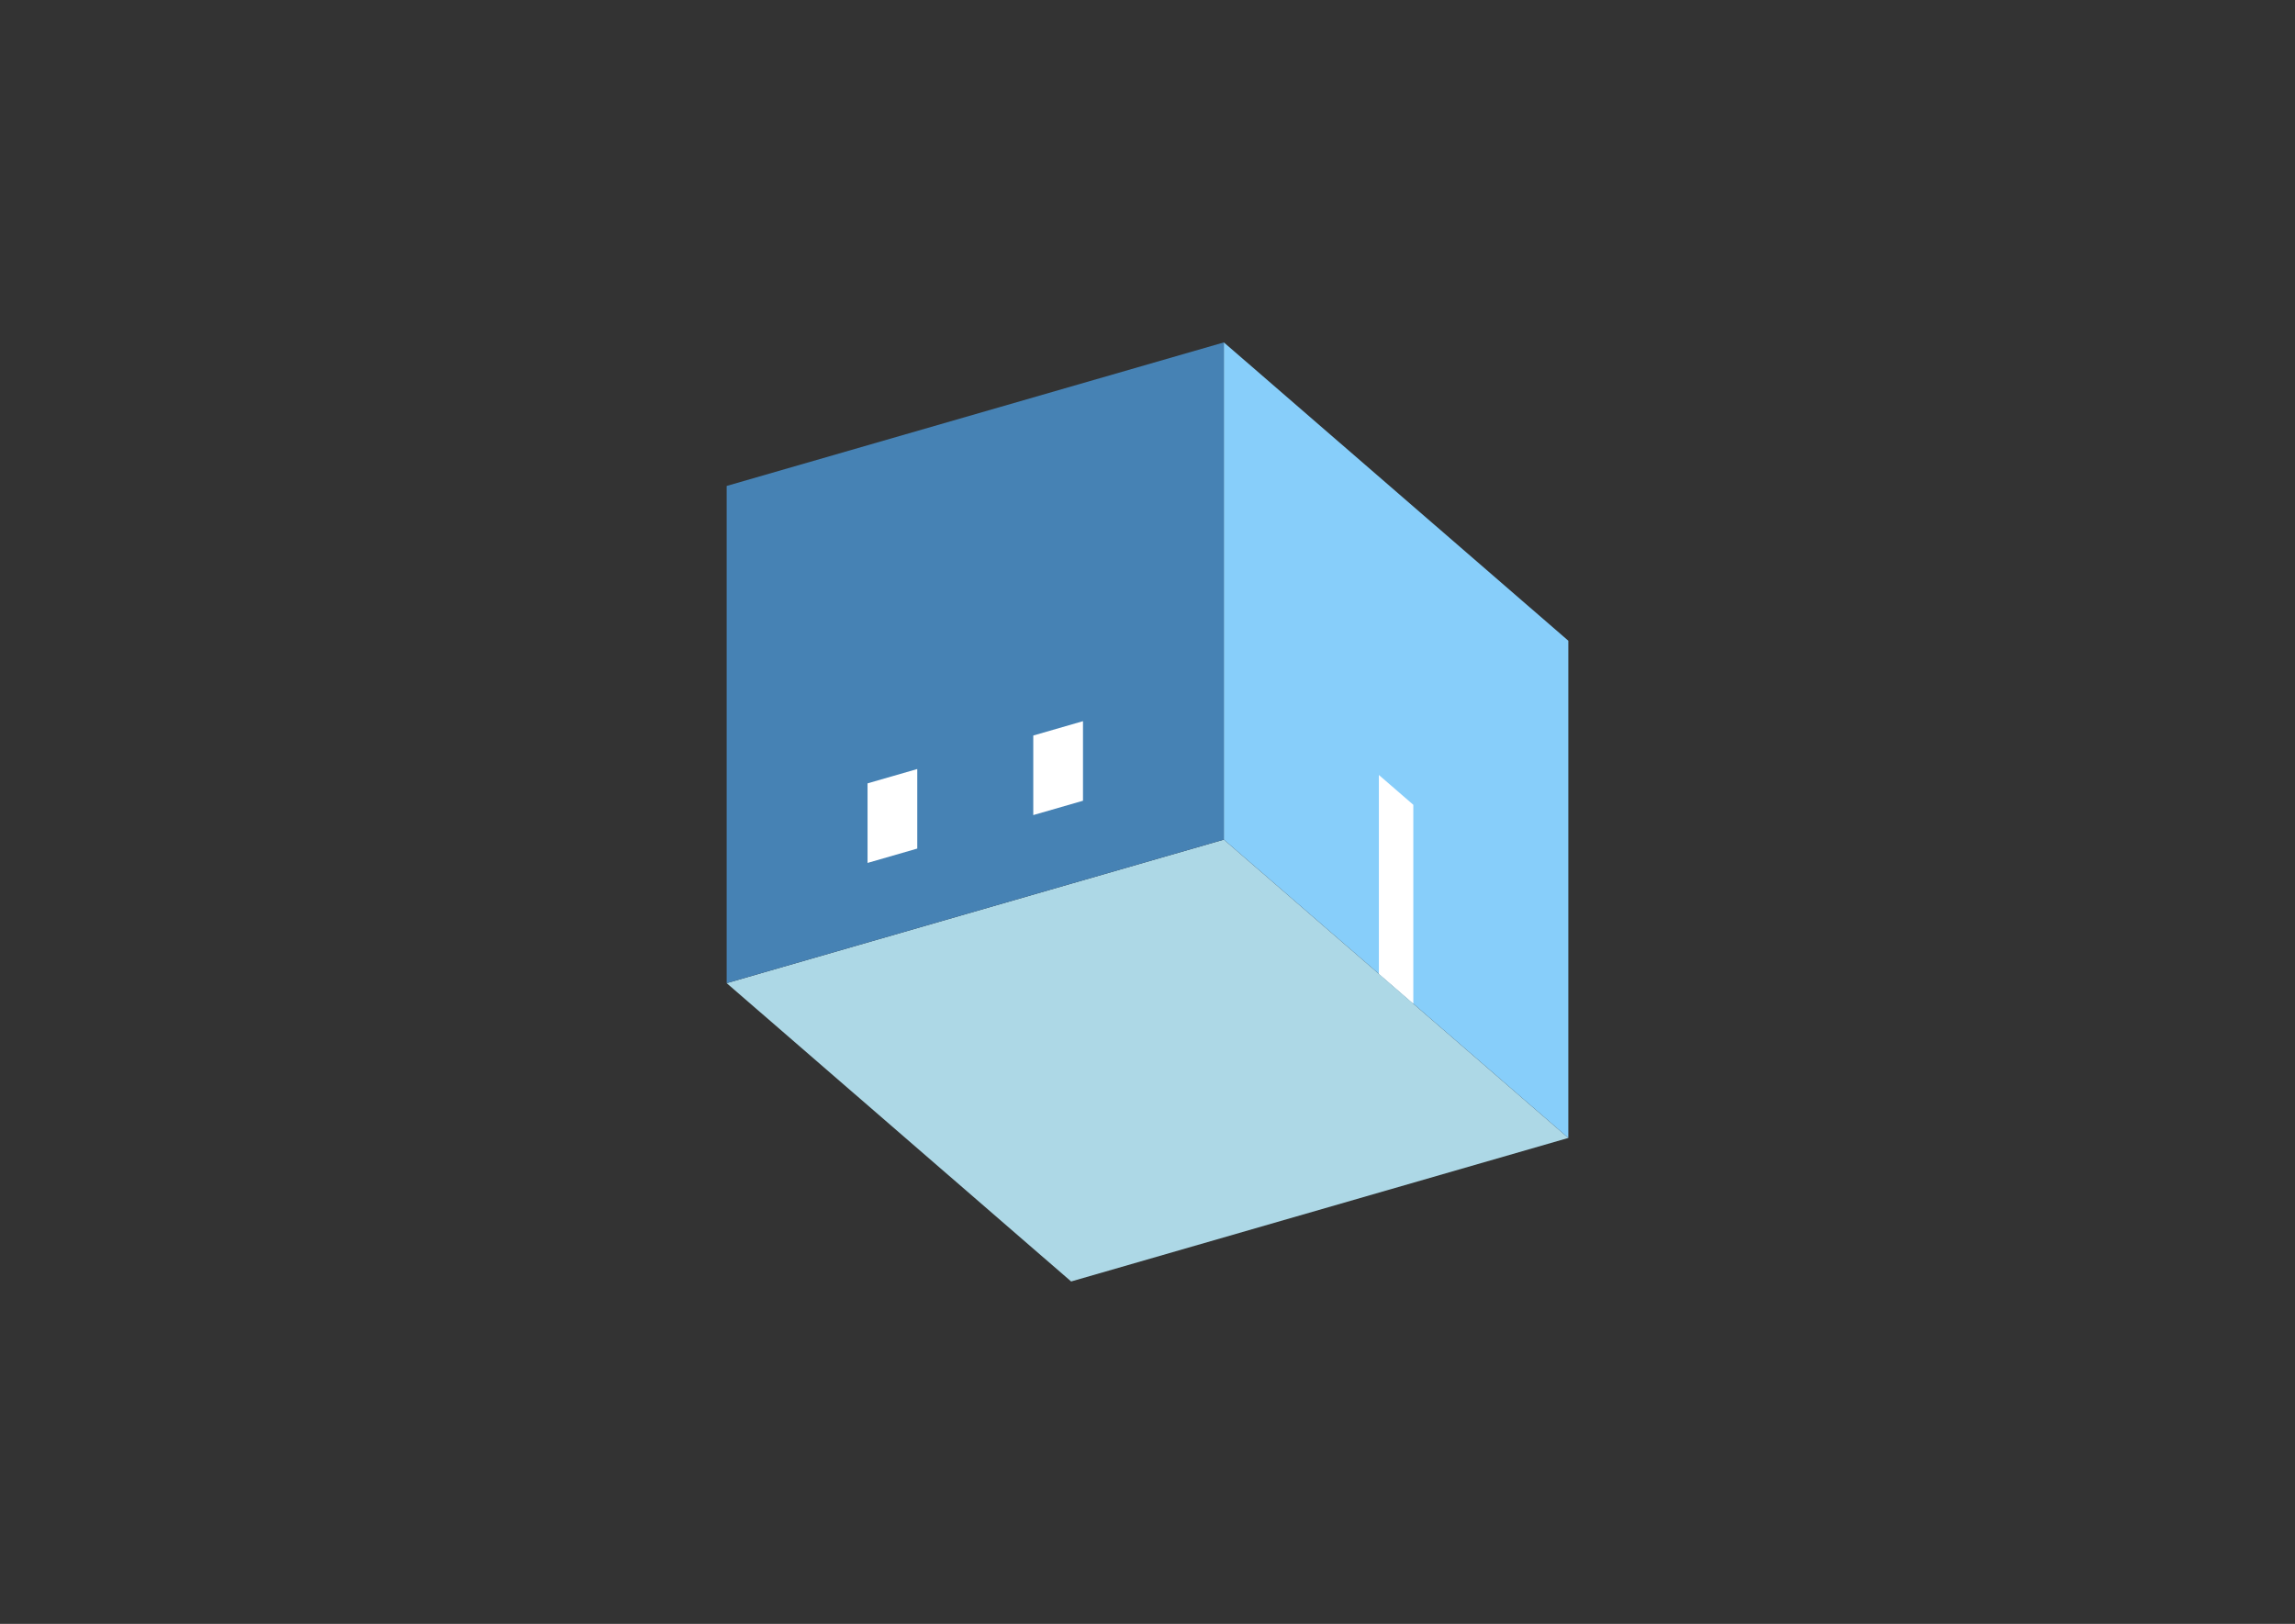 <?xml version="1.0" encoding="UTF-8"?>
<svg
  xmlns="http://www.w3.org/2000/svg"
  width="848"
  height="600"
  style="background-color:white"
>
  <rect width="100%" height="100%" fill="#333333" stroke="none"/>
  <polygon fill="lightblue" points="395.784,473.486 268.505,363.259 452.216,310.226 579.495,420.453" />
  <polygon fill="steelblue" points="268.505,363.259 268.505,179.547 452.216,126.514 452.216,310.226" />
  <polygon fill="lightskyblue" points="579.495,420.453 579.495,236.741 452.216,126.514 452.216,310.226" />
  <polygon fill="white" points="522.22,370.851 522.22,297.366 509.492,286.343 509.492,359.828" />
  <polygon fill="white" points="320.556,318.839 320.556,289.445 338.927,284.142 338.927,313.536" />
  <polygon fill="white" points="381.793,301.161 381.793,271.767 400.165,266.464 400.165,295.858" />
</svg>
